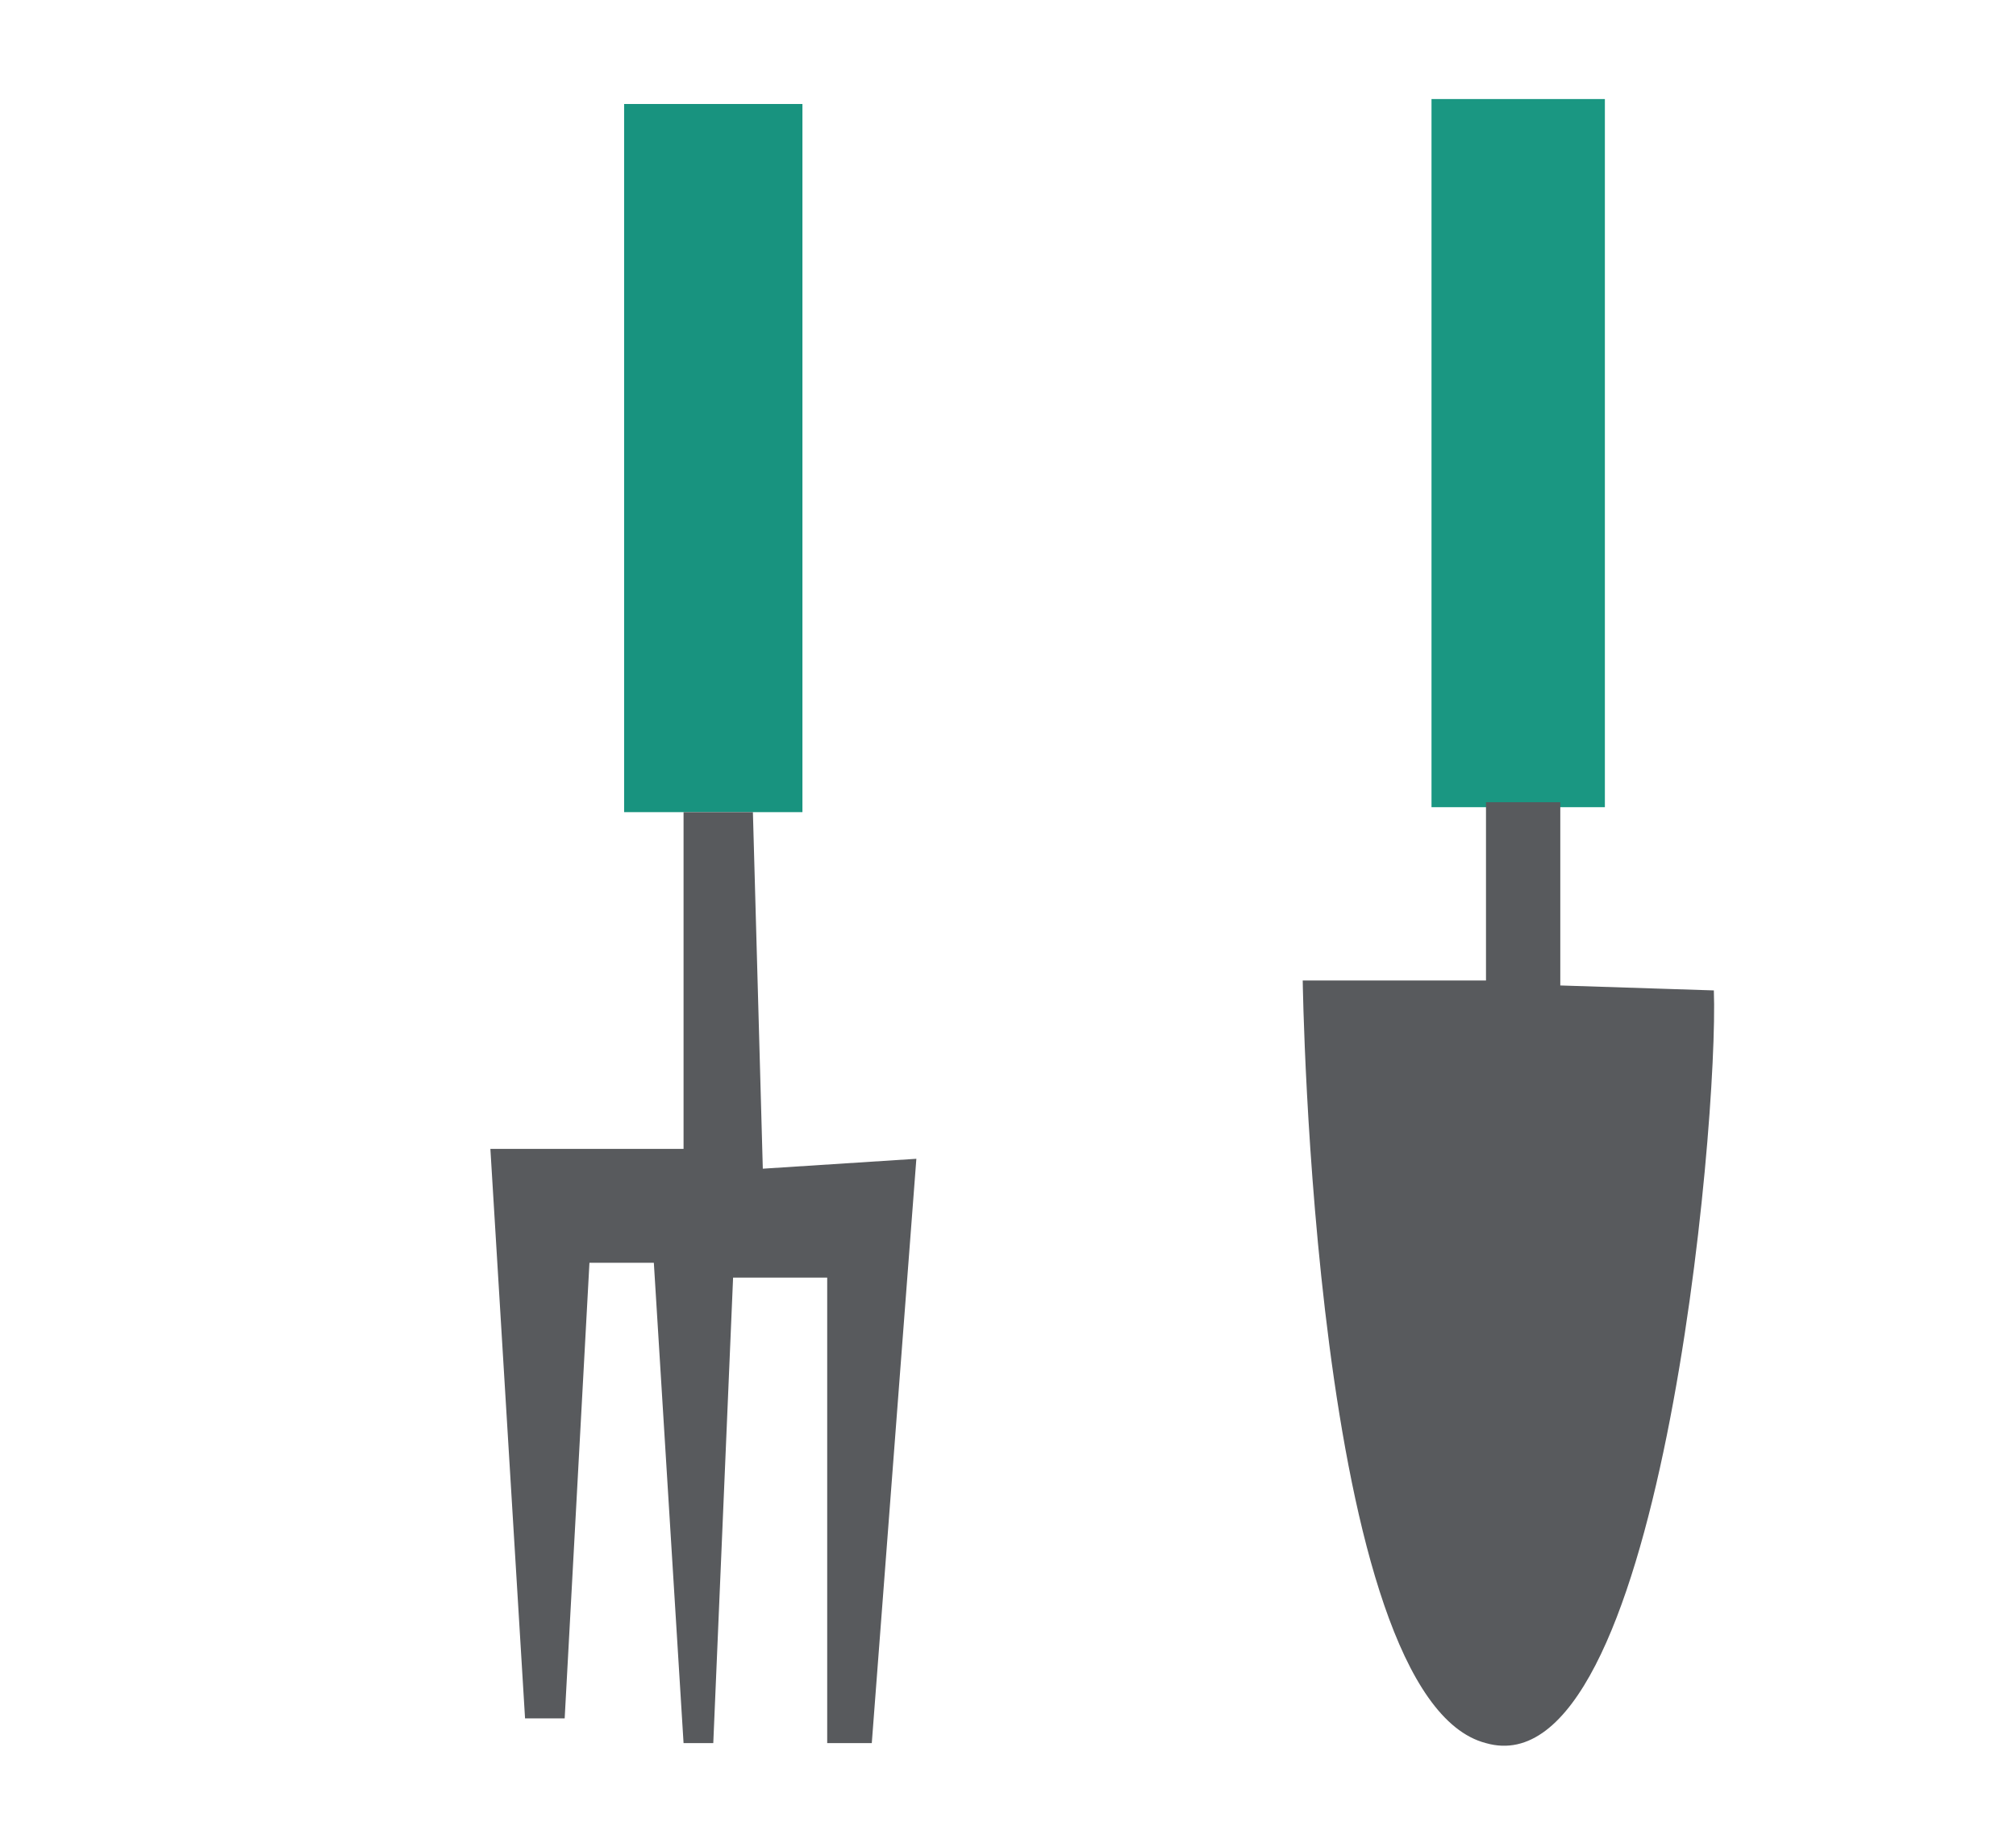 <?xml version="1.0" encoding="utf-8"?>
<!-- Generator: Adobe Illustrator 18.0.0, SVG Export Plug-In . SVG Version: 6.00 Build 0)  -->
<!DOCTYPE svg PUBLIC "-//W3C//DTD SVG 1.1//EN" "http://www.w3.org/Graphics/SVG/1.1/DTD/svg11.dtd">
<svg version="1.1" xmlns="http://www.w3.org/2000/svg" xmlns:xlink="http://www.w3.org/1999/xlink" x="0px" y="0px"
	 viewBox="0 0 40.7 37.3" enable-background="new 0 0 40.7 37.3" xml:space="preserve">
<g id="shelf">
</g>
<g id="tools">
	<rect x="12.6" y="2.1" fill="#18937F" width="3.6" height="14.3"/>
	<polygon fill="#585A5D" points="13.8,16.4 13.8,23.2 9.9,23.2 10.6,34.7 11.4,34.7 11.9,25.5 13.2,25.5 13.8,35.2 14.4,35.2 
		14.8,25.8 16.7,25.8 16.7,35.2 17.6,35.2 18.5,23.4 15.4,23.6 15.2,16.4 	"/>
	<rect x="28.9" y="2" fill="#1A9782" width="3.5" height="14.3"/>
	<path fill="#585A5D" d="M30,16.2v3.6h-3.7c0,0,0.2,14.5,3.7,15.4c3.5,1,4.7-12.5,4.6-15.2l-3.1-0.1v-3.7H30z"/>
</g>
<g id="gardening101">
</g>
</svg>
